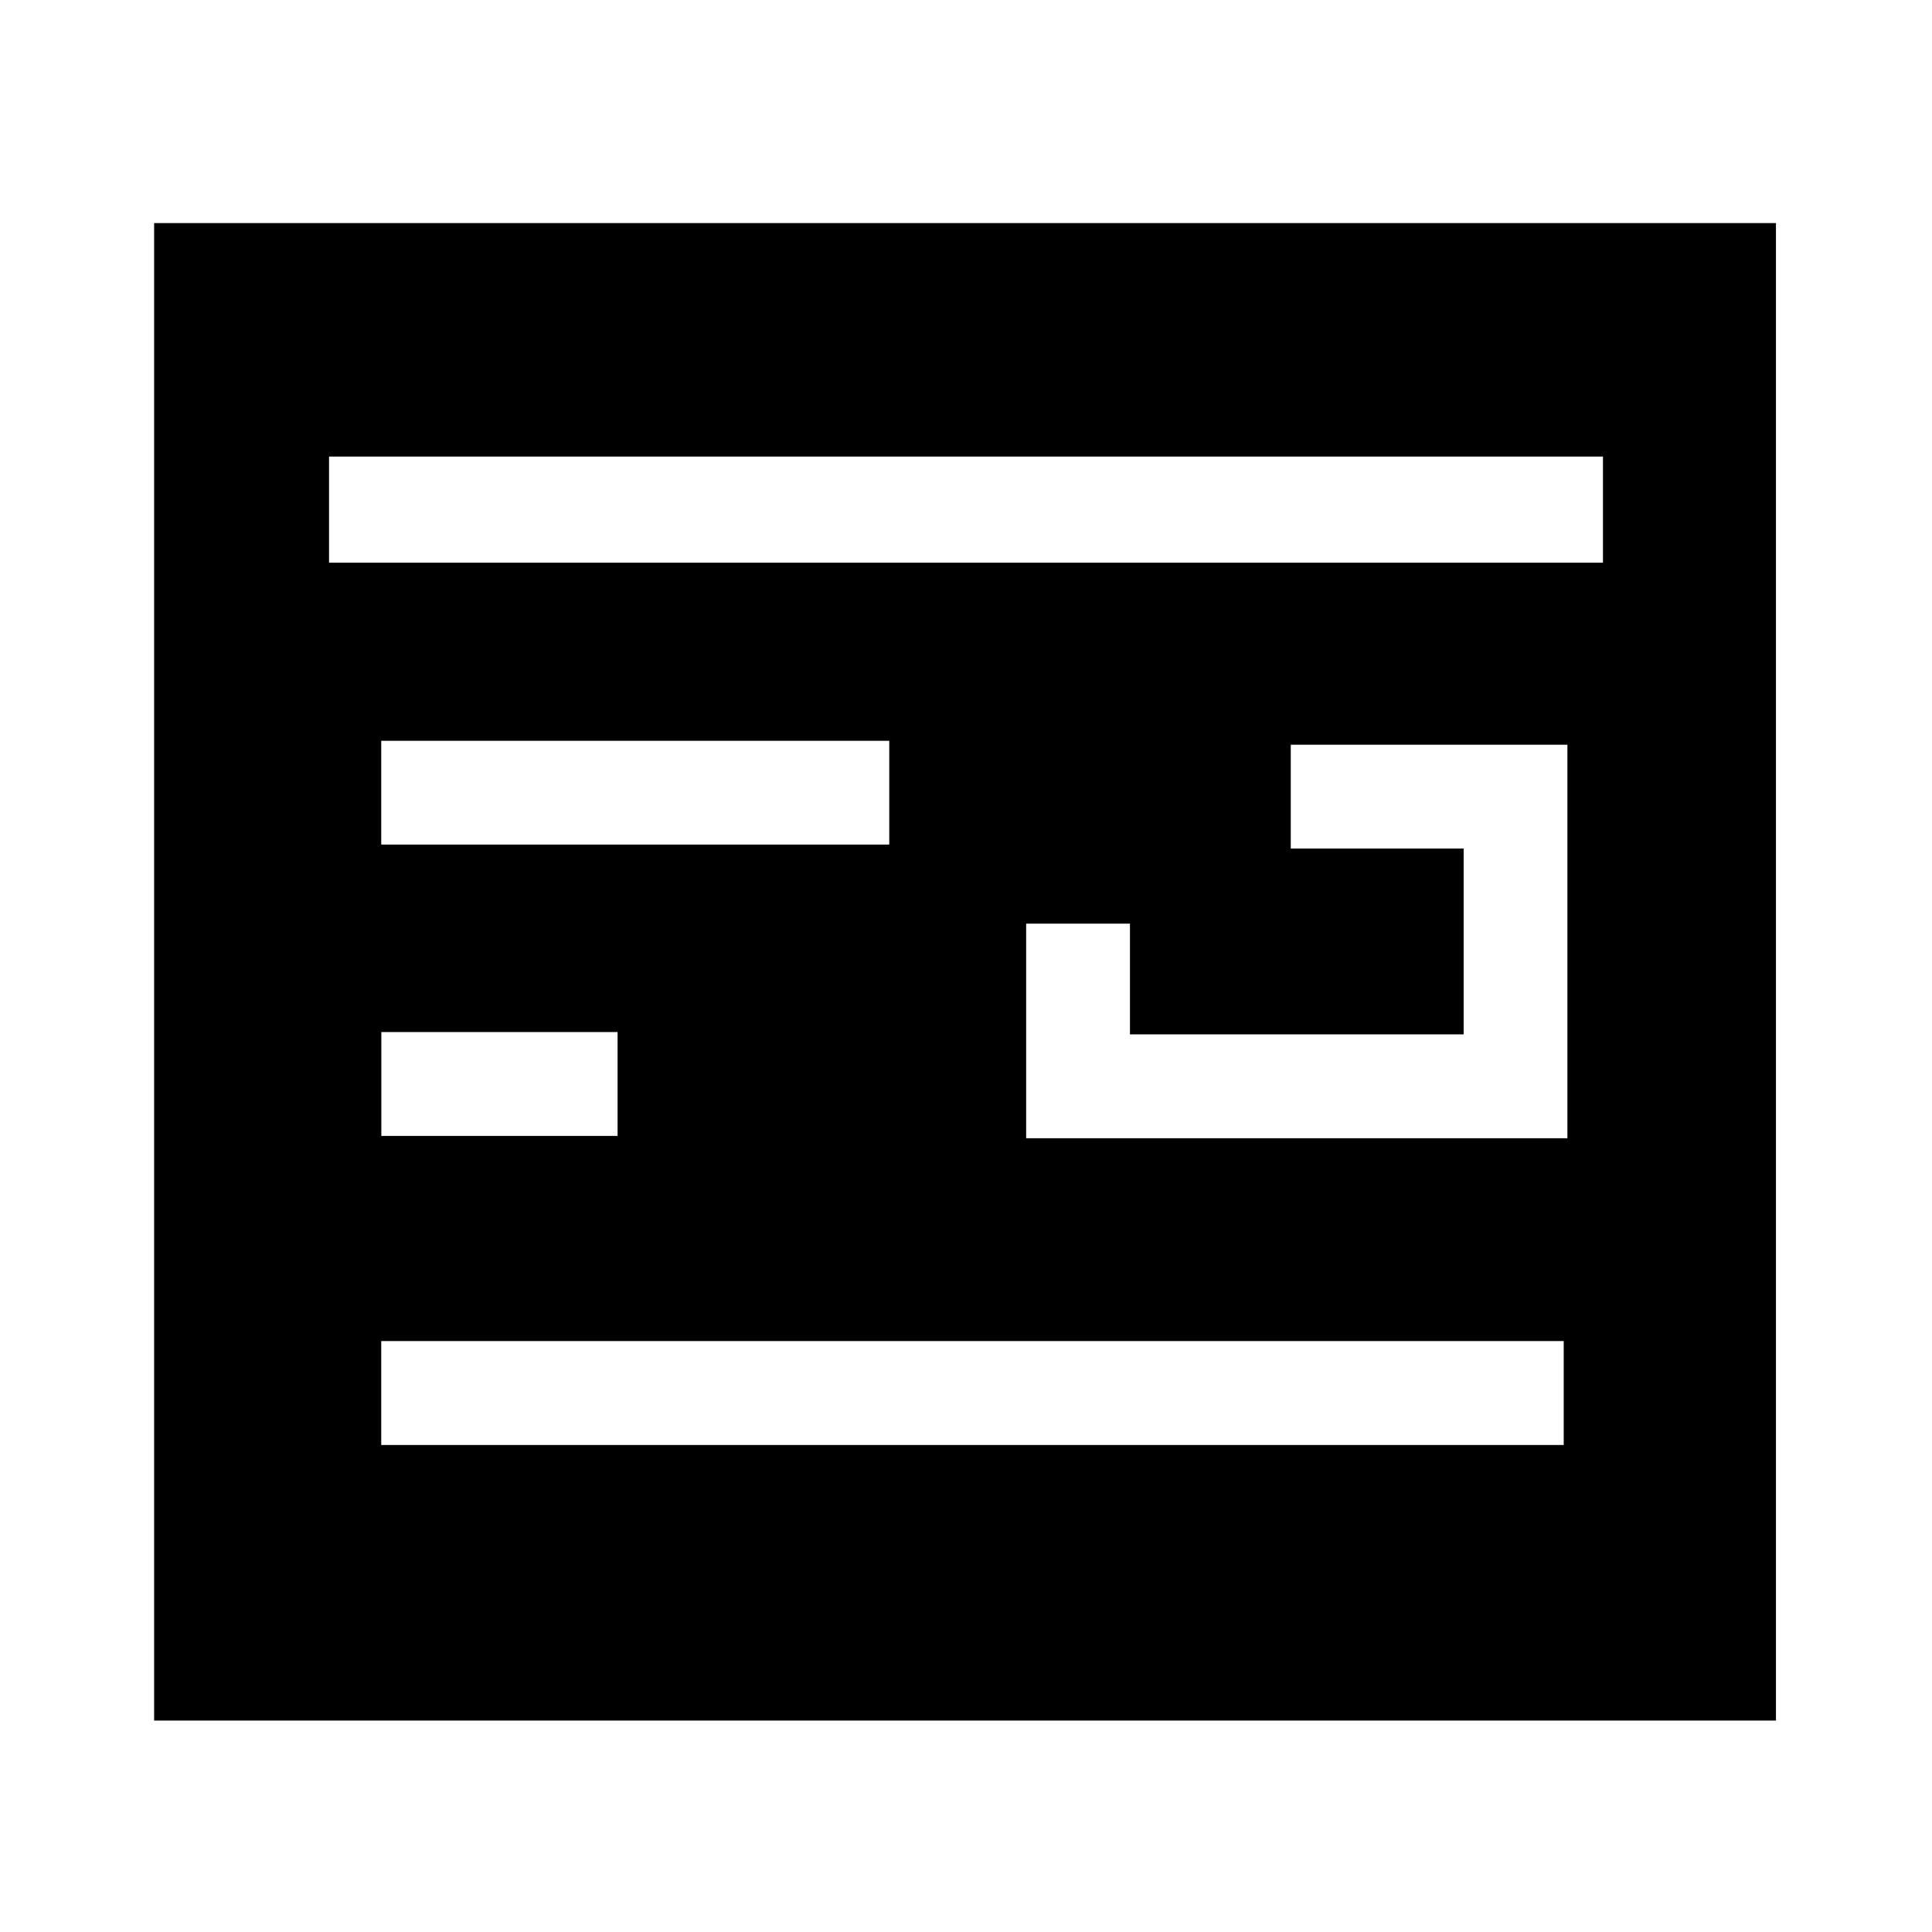 <svg viewBox="0 0 1024 1024" focusable="false"><path d="M81.69 911.94V118.25H941.3v793.69H81.69zM849.6 242H174.4v56.25H849.6V242zM202.06 447.65h269.27v-55.01H202.06v55.01zm0 154.4h125.27V547H202.12v55.12zm482-152.32h91.7v98.5H598.9v-58.67h-55.02v113.73h286.88V394.72H684.13v55.01zM202.02 765.86H828.8v-55.07H202.06v55.07z" /></svg>